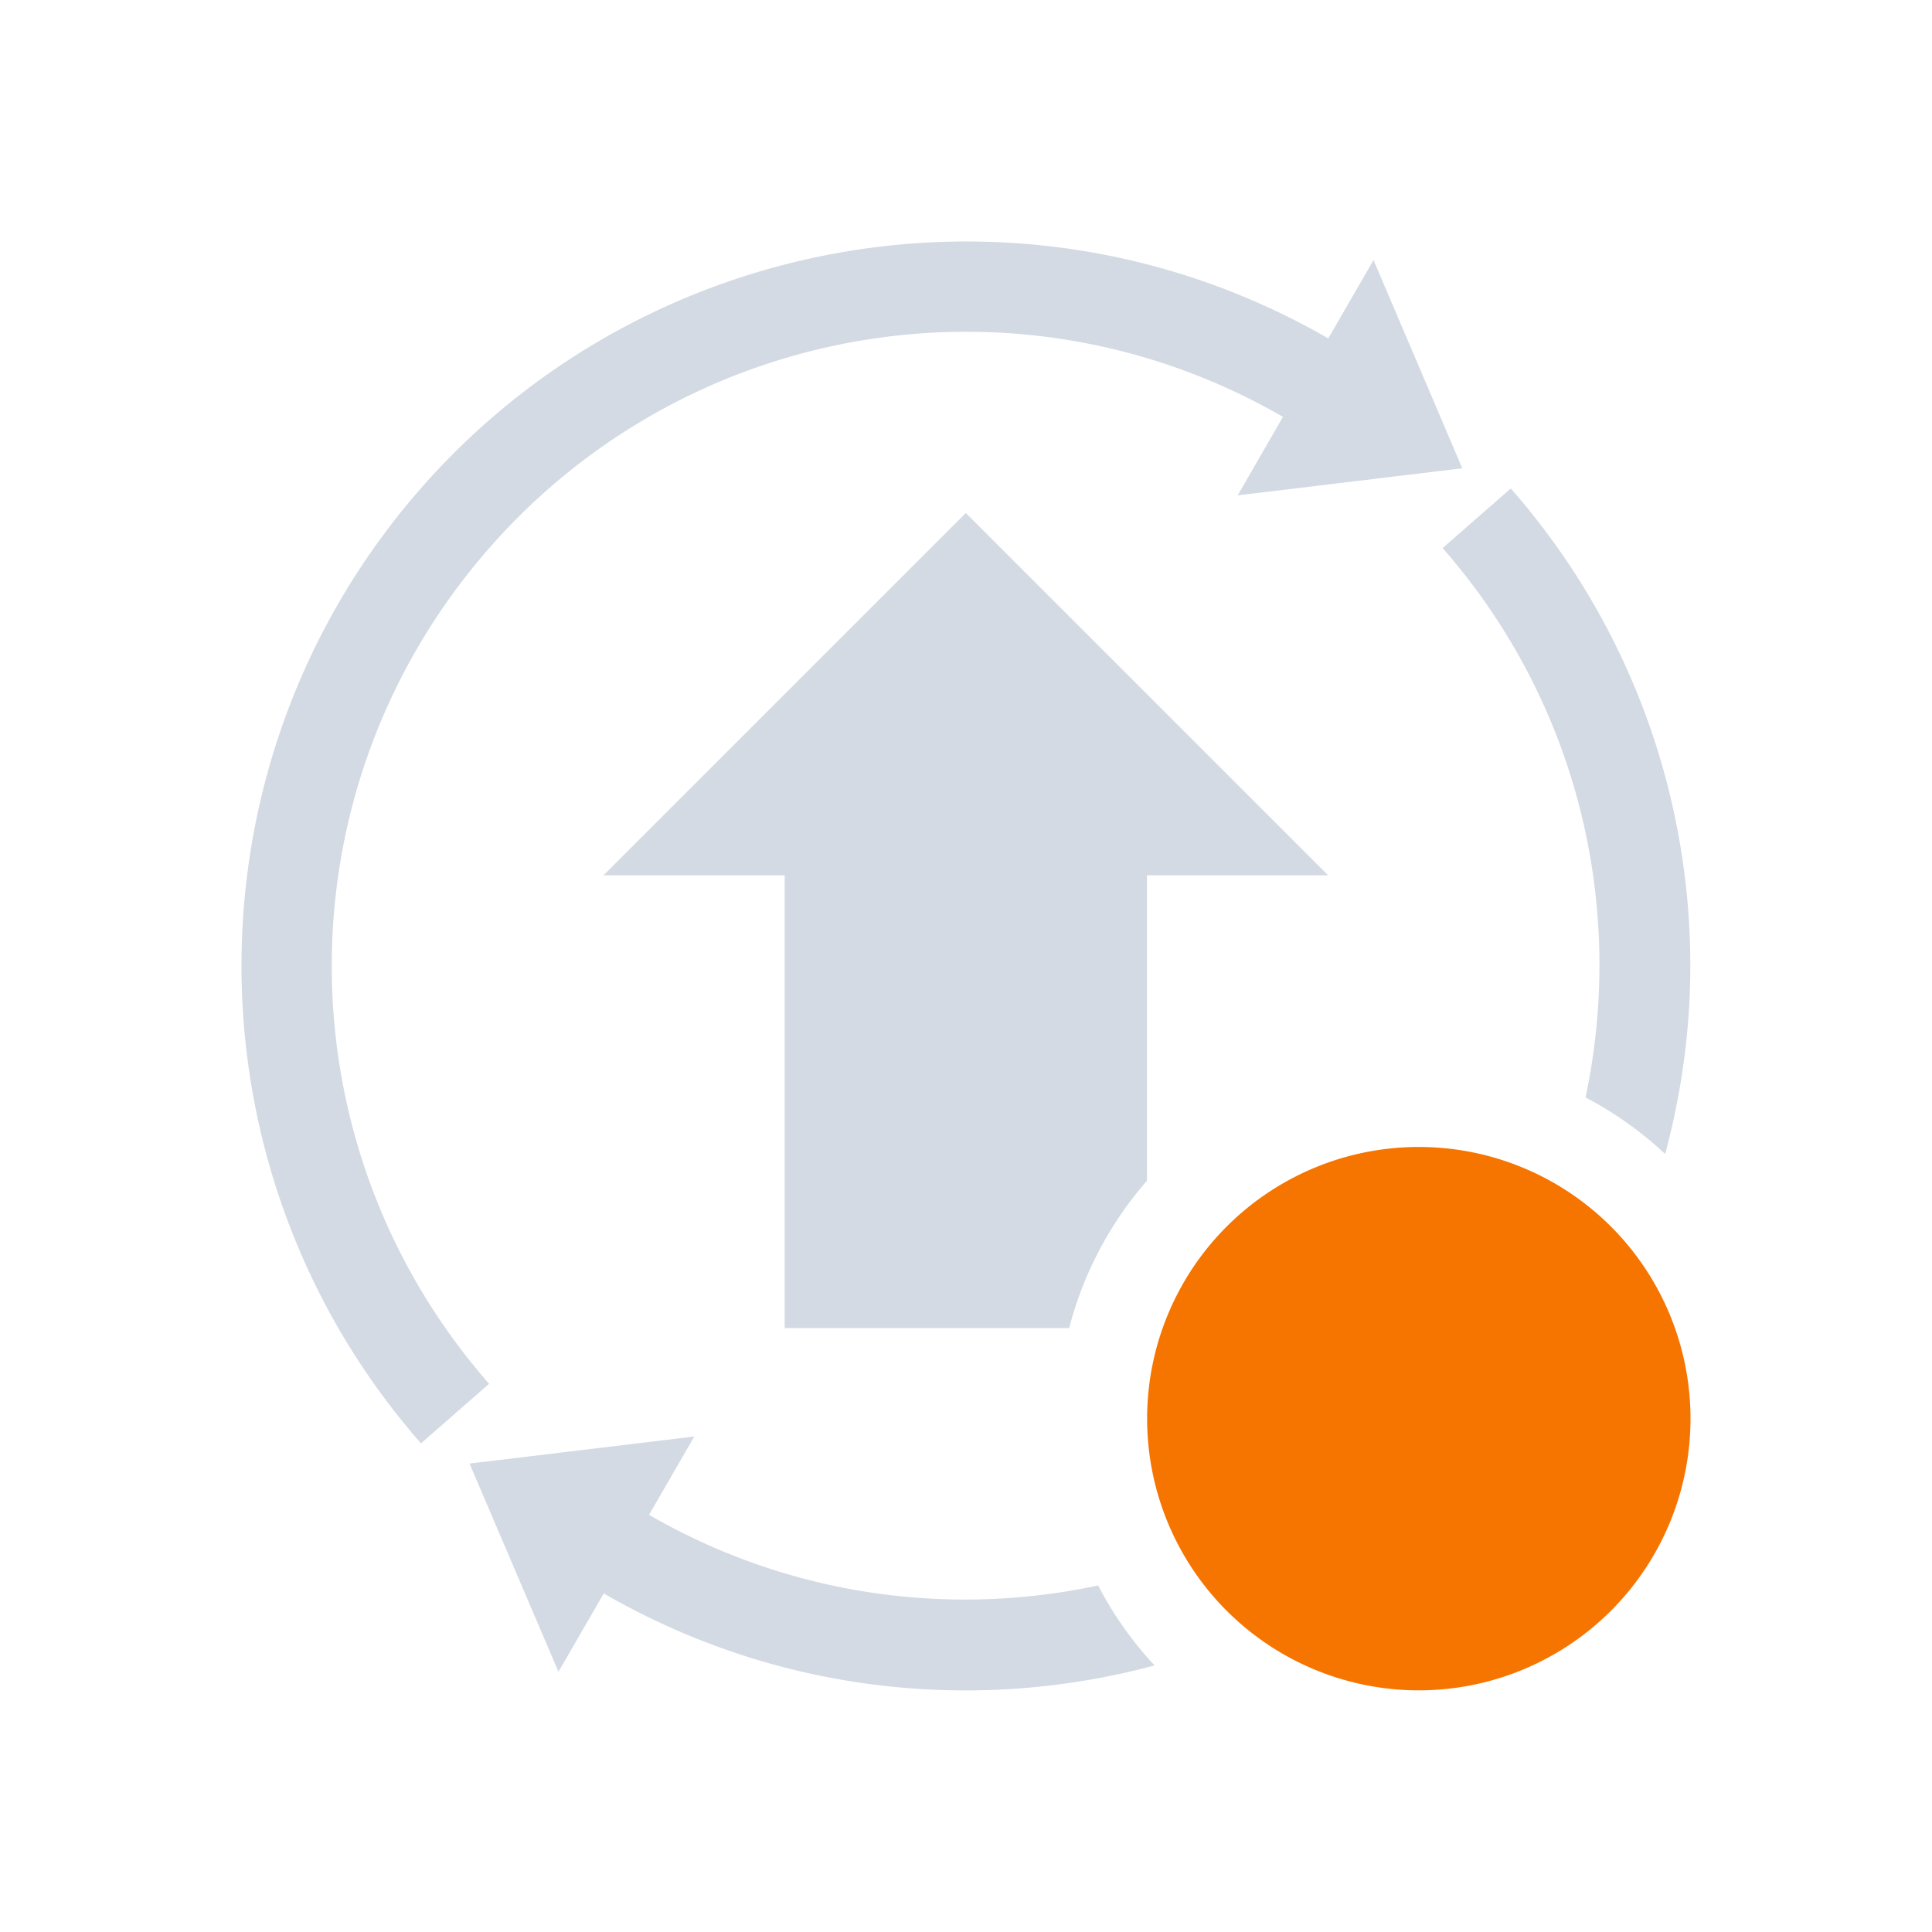 <?xml version="1.0" encoding="UTF-8" standalone="no"?>
<svg
   inkscape:version="1.3.2 (091e20ef0f, 2023-11-25)"
   sodipodi:docname="update-medium.svg"
   id="svg11"
   viewBox="0 0 24 24"
   version="1.1"
   xmlns:inkscape="http://www.inkscape.org/namespaces/inkscape"
   xmlns:sodipodi="http://sodipodi.sourceforge.net/DTD/sodipodi-0.dtd"
   xmlns="http://www.w3.org/2000/svg"
   xmlns:svg="http://www.w3.org/2000/svg"
   xmlns:rdf="http://www.w3.org/1999/02/22-rdf-syntax-ns#"
   xmlns:cc="http://creativecommons.org/ns#"
   xmlns:dc="http://purl.org/dc/elements/1.1/">
  <sodipodi:namedview
     inkscape:current-layer="svg11"
     inkscape:window-maximized="1"
     inkscape:window-y="0"
     inkscape:window-x="0"
     inkscape:cy="11.998222"
     inkscape:cx="11.998222"
     inkscape:zoom="31.25463"
     showgrid="false"
     id="namedview13"
     inkscape:window-height="996"
     inkscape:window-width="1920"
     inkscape:pageshadow="2"
     inkscape:pageopacity="0"
     guidetolerance="10"
     gridtolerance="10"
     objecttolerance="10"
     borderopacity="1"
     bordercolor="#666666"
     pagecolor="#ffffff"
     inkscape:showpageshadow="2"
     inkscape:pagecheckerboard="0"
     inkscape:deskcolor="#d1d1d1" />
  <defs
     id="defs3">
    <style
       id="current-color-scheme"
       type="text/css">.ColorScheme-Text {
        color:#eff0f1;
      }
      .ColorScheme-NeutralText {
        color:#f67400;
      }</style>
  </defs>
  <g
     id="g9"
     transform="matrix(1.125,0,0,1.125,-0.375,-0.377)"
     style="stroke-width:0.889">
    <path
       style="fill:#d3dae3;fill-opacity:1;stroke-width:0.889"
       id="path5"
       d="M 10.943,3.002 C 8.634,3.02 6.366,4.034 4.814,5.924 2.333,8.947 2.404,13.332 4.982,16.273 L 5.734,15.615 C 3.474,13.037 3.412,9.211 5.588,6.561 7.764,3.91 11.53,3.223 14.5,4.938 L 14,5.805 16.48,5.506 15.5,3.207 15,4.072 C 13.73,3.339 12.329,2.991 10.943,3.002 Z m 6.072,2.727 -0.752,0.658 c 1.499,1.71 2.024,3.966 1.578,6.066 a 3.99,4.002 0 0 1 0.879,0.625 c 0.194,-0.722 0.289,-1.463 0.277,-2.205 C 18.968,9.031 18.305,7.199 17.016,5.729 Z M 10.998,6 6.998,10 h 2 v 5 h 3.141 a 3.99,4.002 0 0 1 0.859,-1.627 V 10 h 2 z M 8,16.197 5.518,16.496 6.5,18.795 7,17.93 c 1.898,1.096 4.087,1.331 6.082,0.795 A 3.99,4.002 0 0 1 12.459,17.842 C 10.815,18.193 9.05,17.957 7.5,17.062 Z"
       fill="currentColor"
       class="ColorScheme-Text" />
    <path
       id="path7"
       d="m 16,13 a 3,3 0 0 0 -3,3 3,3 0 0 0 3,3 3,3 0 0 0 3,-3 3,3 0 0 0 -3,-3 z"
       fill="currentColor"
       class="ColorScheme-NeutralText"
       style="stroke-width:0.889" />
  </g>
</svg>
